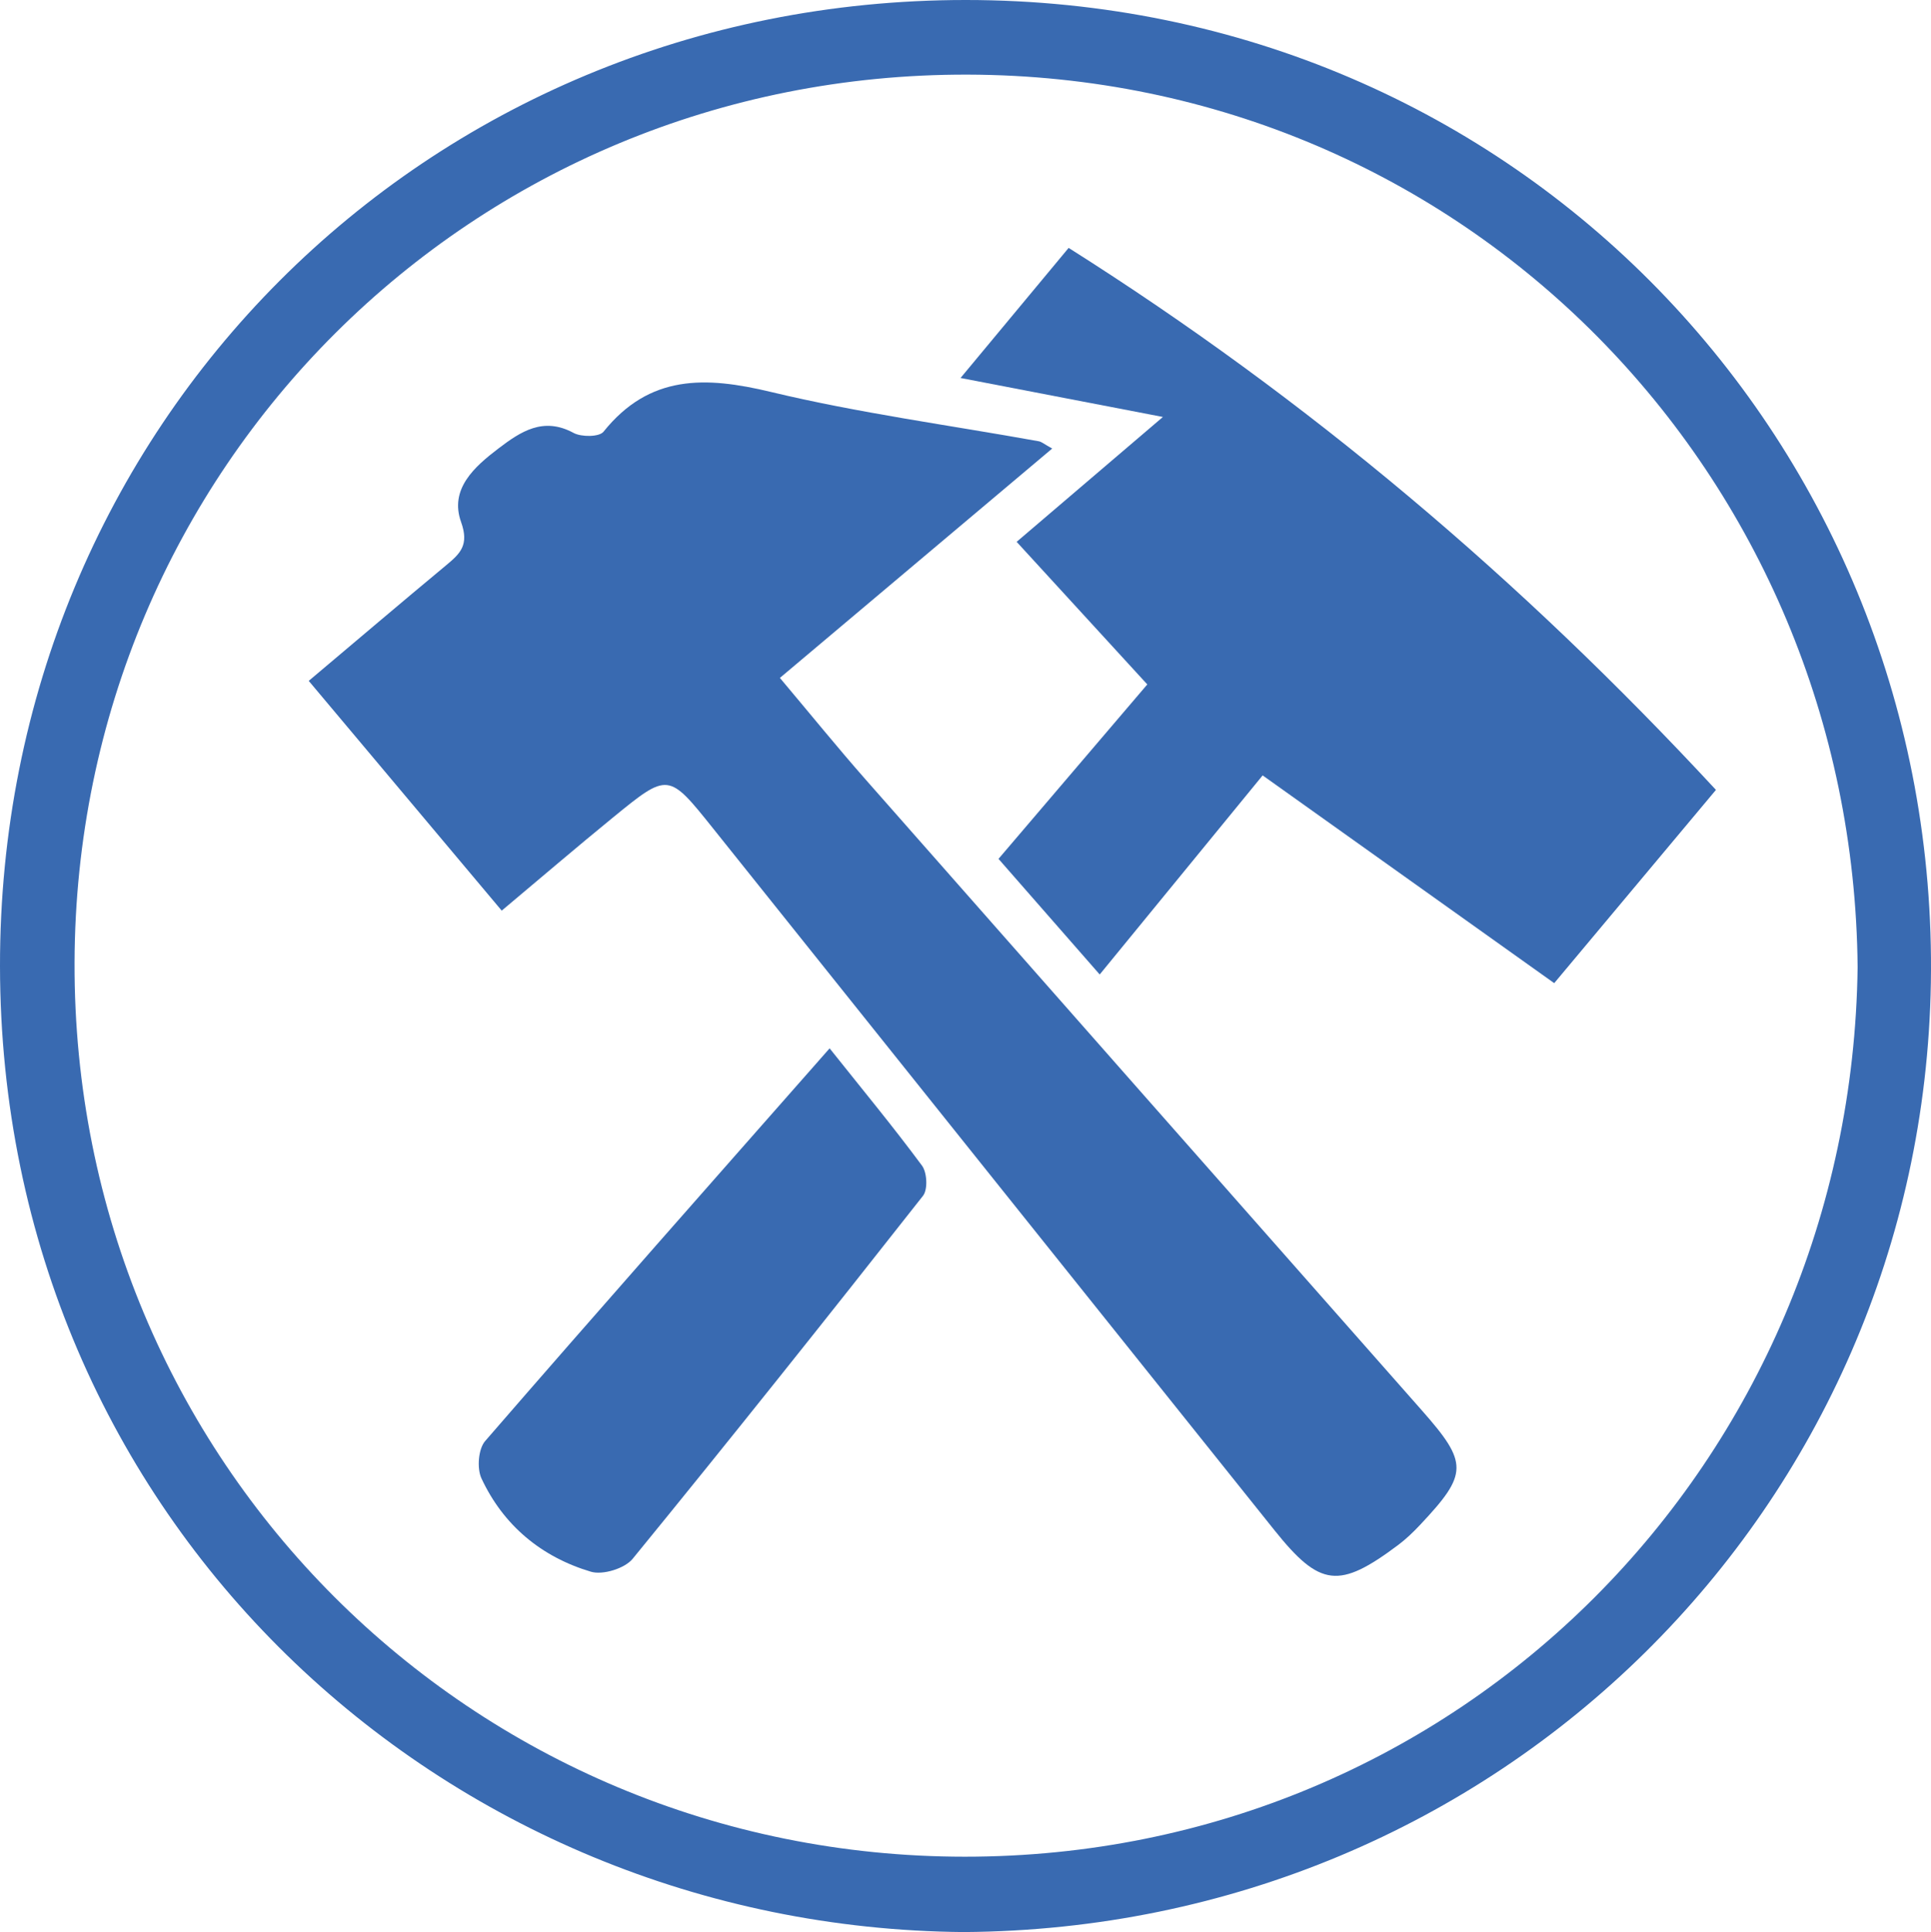 <?xml version="1.0" encoding="utf-8"?>
<!-- Generator: Adobe Illustrator 22.1.0, SVG Export Plug-In . SVG Version: 6.00 Build 0)  -->
<svg version="1.1" id="Layer_1" xmlns="http://www.w3.org/2000/svg" xmlns:xlink="http://www.w3.org/1999/xlink" x="0px" y="0px"
	 viewBox="0 0 292.71 292.836" enable-background="new 0 0 292.71 292.836" xml:space="preserve">
<path fill="#396AB1" d="M146.059,292.836C67.133,292.173,0.096,230.304,0,146.445C-0.093,64.654,64.346,0.009,146.358,0
	c83.631-0.009,147.696,67.381,146.331,148.985C291.361,228.325,227.37,292.313,146.059,292.836z M281.587,146.6
	c-0.663-74.714-59.574-135.083-134.873-135.289C71.493,11.104,11.527,71.02,11.302,145.881
	c-0.227,75.725,60.274,135.523,134.95,135.533C221.362,281.423,280.603,221.539,281.587,146.6z"/>
<path fill="#396AB1" d="M159.497,67.985c-13.863,11.676-27.311,23.001-41.276,34.762c4.554,5.409,8.709,10.538,13.067,15.487
	c28.057,31.868,56.157,63.698,84.246,95.538c7.047,7.989,7.035,9.592-0.291,17.372c-1.023,1.087-2.117,2.138-3.309,3.031
	c-8.942,6.692-11.83,6.393-18.723-2.213c-28.414-35.476-56.783-70.99-85.181-106.479c-6.703-8.377-6.758-8.397-15.08-1.605
	c-5.526,4.511-10.945,9.153-16.898,14.144c-9.779-11.642-19.343-23.027-29.253-34.824c7.167-6.04,13.978-11.832,20.854-17.544
	c2.131-1.77,3.483-3.055,2.24-6.528c-1.792-5.008,2.021-8.383,5.681-11.165c3.339-2.539,6.766-4.837,11.365-2.347
	c1.191,0.645,3.895,0.628,4.541-0.178c6.976-8.702,15.47-8.408,25.368-6.032c13.363,3.208,27.058,5.032,40.605,7.477
	C157.913,66.964,158.32,67.337,159.497,67.985z"/>
<path fill="#396AB1" d="M260.111,119.721c-8.136,9.721-16.101,19.237-24.516,29.291c-14.757-10.513-29.192-20.797-44.197-31.487
	c-8.087,9.88-16.247,19.849-24.698,30.175c-5.214-5.956-10.112-11.552-15.341-17.526c7.792-9.134,15.416-18.071,22.554-26.438
	c-6.763-7.381-13.123-14.32-19.805-21.612c6.831-5.831,13.855-11.827,22.171-18.927c-10.84-2.088-20.27-3.904-30.676-5.908
	c5.644-6.791,10.88-13.09,16.387-19.716C198.281,60.505,230.525,87.794,260.111,119.721z"/>
<path fill="#396AB1" d="M125.758,158.893c5.005,6.282,9.666,11.914,14.006,17.783c0.771,1.042,0.896,3.621,0.15,4.569
	c-14.525,18.457-29.156,36.833-44.016,55.021c-1.2,1.469-4.519,2.492-6.327,1.954c-7.48-2.224-13.256-6.999-16.59-14.143
	c-0.708-1.518-0.482-4.458,0.561-5.662C90.659,198.665,107.976,179.088,125.758,158.893z"/>
</svg>
